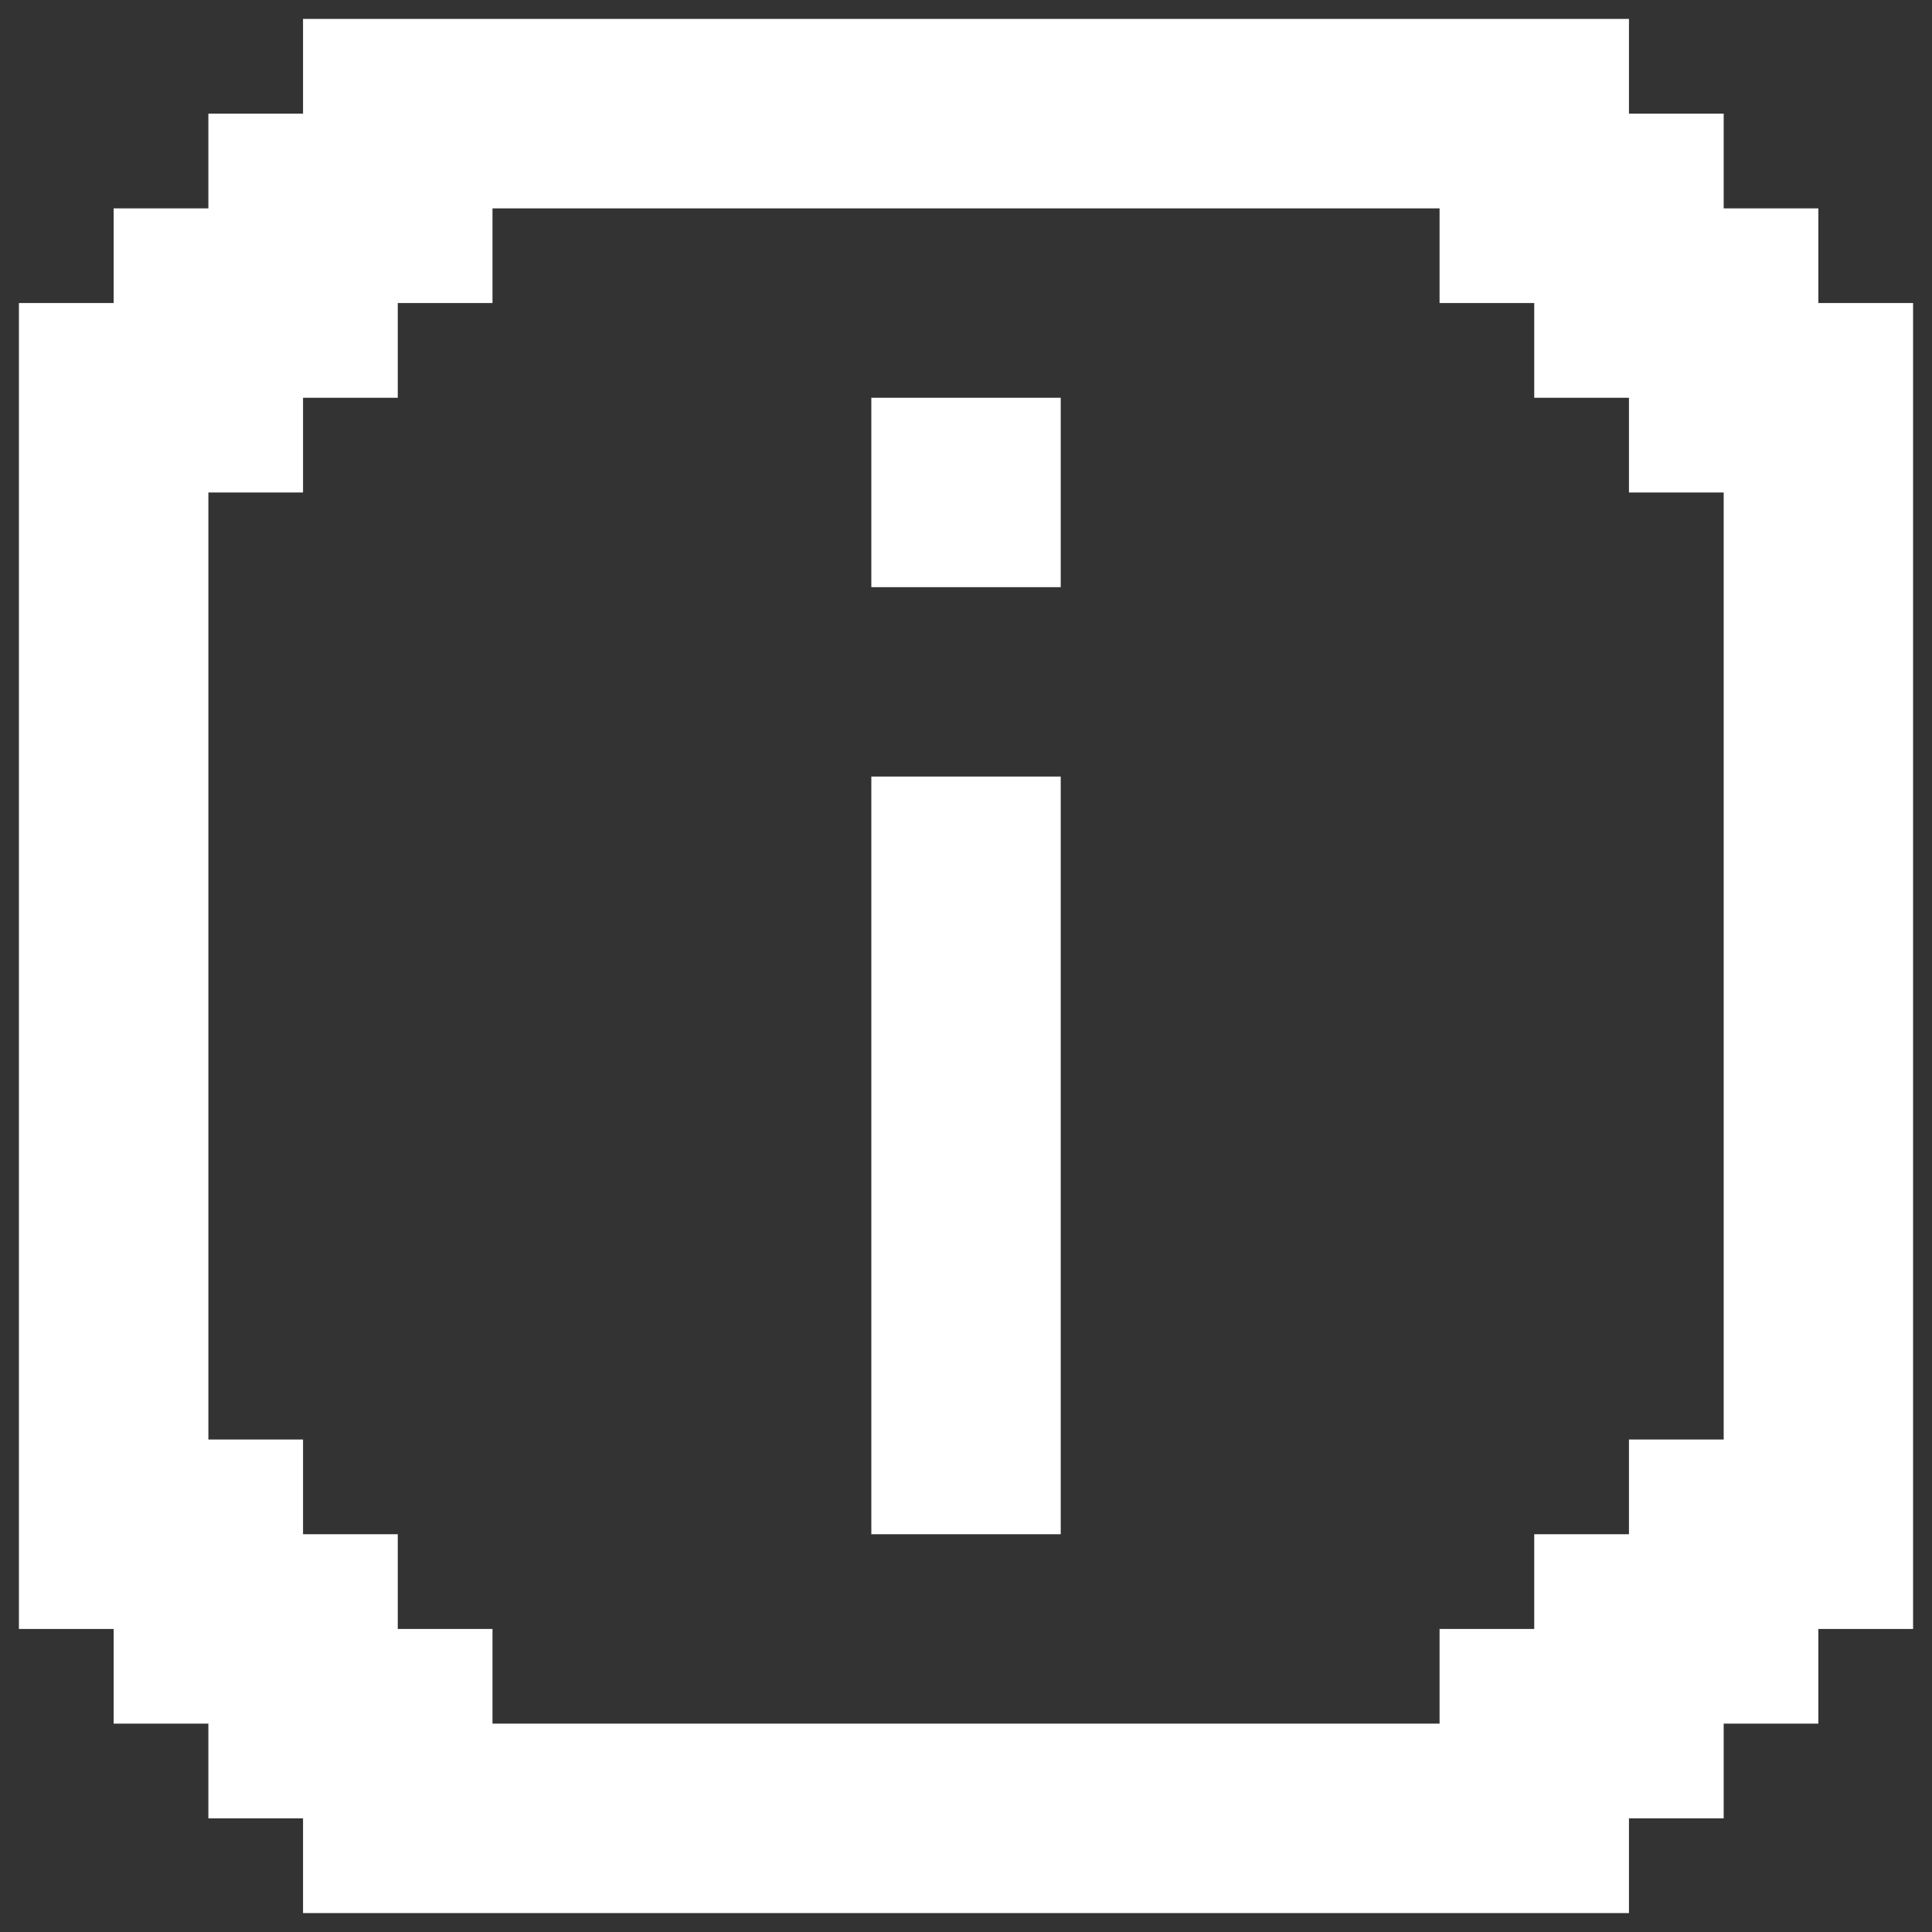 <svg width="34" height="34" viewBox="0 0 34 34" fill="none" xmlns="http://www.w3.org/2000/svg">
<rect x="0" y="0" width="34" height="34" fill="#333333" stroke="none"/>
<path d="M18.667 7H15.334V10.333H18.667V7Z" fill="white"/>
<path d="M18.667 13.666H15.334V27H18.667V13.666Z" fill="white"/>
<path d="M32 5.333V3.667H30.334V2H28.667V0.333H5.333V2H3.667V3.667H2V5.333H0.333V28.667H2V30.333H3.667V32H5.333V33.667H28.667V32H30.334V30.333H32V28.667H33.667V5.333H32ZM30.334 25.333H28.667V27H27V28.667H25.334V30.333H8.667V28.667H7V27H5.333V25.333H3.667V8.667H5.333V7H7V5.333H8.667V3.667H25.334V5.333H27V7H28.667V8.667H30.334V25.333Z" fill="white"/>
</svg>
